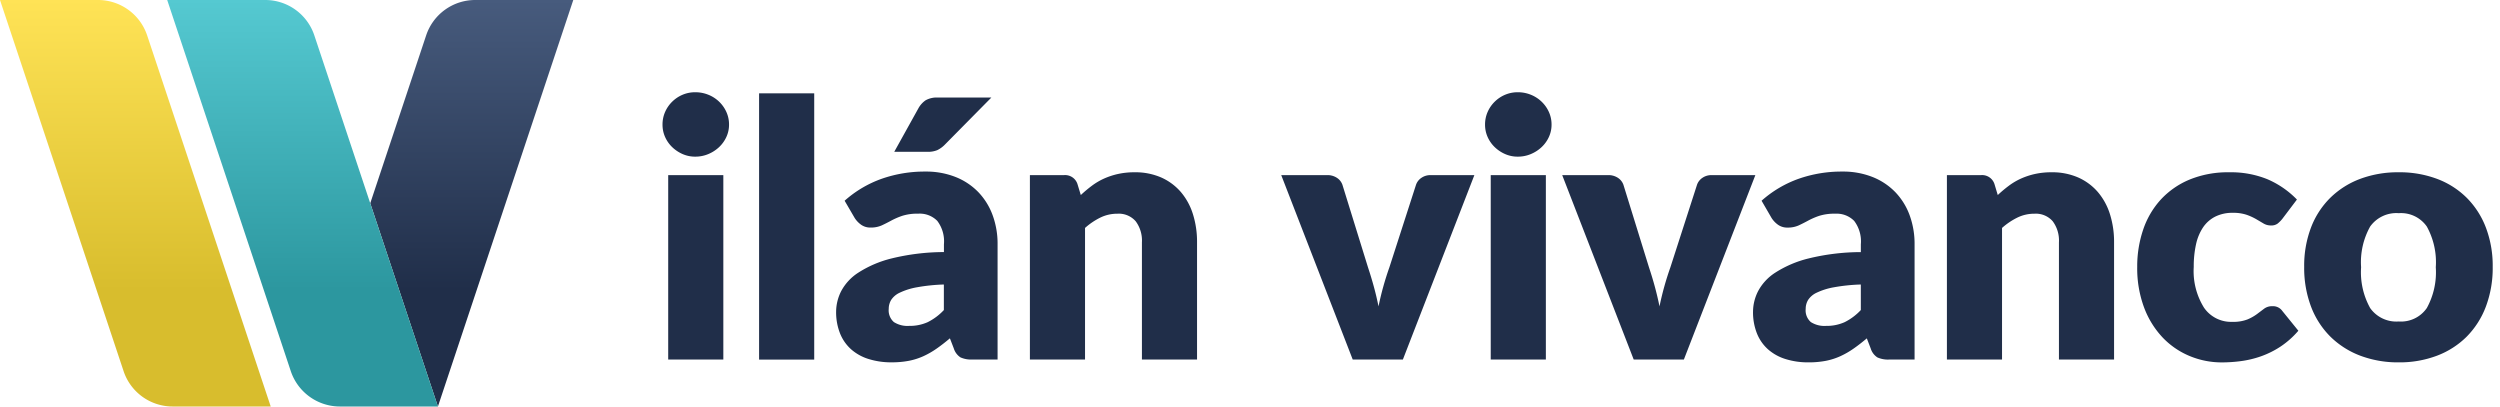 <svg xmlns="http://www.w3.org/2000/svg" viewBox="0 0 246 40">
  <defs/>
  <defs>
    <linearGradient id="b" x1=".5" x2=".5" y2=".714" gradientUnits="objectBoundingBox">
      <stop offset="0" stop-color="#ffe356"/>
      <stop offset="1" stop-color="#d8bd2d"/>
    </linearGradient>
    <linearGradient id="c" x1=".5" x2=".5" y2=".714" gradientUnits="objectBoundingBox">
      <stop offset="0" stop-color="#475b7d"/>
      <stop offset="1" stop-color="#202e49"/>
    </linearGradient>
    <linearGradient id="d" x1=".5" x2=".5" y2=".714" gradientUnits="objectBoundingBox">
      <stop offset="0" stop-color="#55c9d1"/>
      <stop offset="1" stop-color="#2c979f"/>
    </linearGradient>
    <clipPath id="a">
      <path d="M0 0h246v40H0z"/>
    </clipPath>
  </defs>
  <g clip-path="url(#a)">
    <path fill="url(#b)" d="M26.639-21H16.99a5.09 5.09 0 01-4.83-3.482L0-61h9.646a5.1 5.1 0 014.834 3.486z" transform="translate(0 61)"/>
    <path fill="url(#c)" d="M56.411-61L43.092-21l-6.659-20 5.5-16.516A5.089 5.089 0 0146.76-61z" transform="translate(0 61)"/>
    <path fill="url(#d)" d="M43.092-21h-9.646a5.1 5.1 0 01-4.835-3.486L16.453-61H26.1a5.091 5.091 0 014.83 3.482z" transform="translate(0 61)"/>
    <path fill="#202e49" d="M71.737 12.262a2.865 2.865 0 01-.263 1.216 3.2 3.2 0 01-.718 1 3.5 3.5 0 01-1.058.682 3.272 3.272 0 01-1.286.254 3.041 3.041 0 01-1.243-.254 3.493 3.493 0 01-1.024-.682 3.161 3.161 0 01-.7-1 2.95 2.95 0 01-.253-1.216 3.052 3.052 0 01.253-1.242 3.226 3.226 0 01.7-1.016 3.289 3.289 0 011.024-.682 3.154 3.154 0 011.243-.245 3.4 3.4 0 011.286.245 3.306 3.306 0 011.058.678 3.262 3.262 0 01.718 1.016 2.963 2.963 0 01.263 1.246zm-.561 4.97v18.147h-5.425V17.232zM80.119 9.182v26.2h-5.425v-26.2zM83.111 19.752a11.031 11.031 0 013.649-2.161 12.78 12.78 0 014.3-.709 7.861 7.861 0 012.967.534 6.381 6.381 0 012.235 1.484 6.5 6.5 0 011.409 2.266 8.14 8.14 0 01.491 2.871v11.339h-2.486a2.532 2.532 0 01-1.164-.21 1.608 1.608 0 01-.656-.875l-.385-1q-.683.577-1.312 1.015a8.29 8.29 0 01-1.3.744 6.444 6.444 0 01-1.435.455 8.849 8.849 0 01-1.689.148 7.4 7.4 0 01-2.257-.324 4.691 4.691 0 01-1.724-.953 4.186 4.186 0 01-1.093-1.567 5.635 5.635 0 01-.386-2.161 4.507 4.507 0 01.49-1.986 4.907 4.907 0 011.7-1.837 10.832 10.832 0 013.255-1.392 21.838 21.838 0 015.163-.629v-.77a3.325 3.325 0 00-.656-2.3 2.414 2.414 0 00-1.864-.709 4.963 4.963 0 00-1.574.21 7.021 7.021 0 00-1.094.473q-.482.262-.937.473a2.586 2.586 0 01-1.085.21 1.561 1.561 0 01-.945-.281 2.411 2.411 0 01-.63-.665zm9.765 8.243a17.931 17.931 0 00-2.677.279 6.535 6.535 0 00-1.662.525 2 2 0 00-.849.718 1.7 1.7 0 00-.236.875 1.525 1.525 0 00.506 1.3 2.477 2.477 0 001.488.376 4.325 4.325 0 001.838-.367 5.612 5.612 0 001.592-1.191zM97.548 9.6L93 14.205a2.7 2.7 0 01-.77.568 2.408 2.408 0 01-.98.166h-3.256l2.38-4.287a2.332 2.332 0 01.7-.779A2.211 2.211 0 0192.3 9.6zM106.351 19.192a13 13 0 011.085-.91 6.36 6.36 0 011.2-.709 7.165 7.165 0 011.383-.455 7.408 7.408 0 011.619-.166 6.362 6.362 0 012.634.516A5.481 5.481 0 01116.2 18.9a6.224 6.224 0 011.189 2.188 9.048 9.048 0 01.4 2.756v11.532h-5.424V23.847a3.176 3.176 0 00-.613-2.074 2.2 2.2 0 00-1.8-.744 3.785 3.785 0 00-1.671.377 6.731 6.731 0 00-1.514 1.023v12.95h-5.425V17.232h3.36a1.277 1.277 0 011.33.91zM145.078 17.232l-7.035 18.147h-4.935l-7.035-18.147h4.515a1.67 1.67 0 01.971.271 1.355 1.355 0 01.534.674l2.52 8.137q.331 1 .587 1.943t.446 1.89a28.968 28.968 0 011.067-3.833l2.625-8.137a1.364 1.364 0 01.525-.674 1.539 1.539 0 01.91-.271zM152.673 12.262a2.879 2.879 0 01-.262 1.216 3.2 3.2 0 01-.718 1 3.508 3.508 0 01-1.059.682 3.268 3.268 0 01-1.286.254 3.039 3.039 0 01-1.242-.254 3.467 3.467 0 01-1.024-.682 3.164 3.164 0 01-.7-1 2.95 2.95 0 01-.253-1.216 3.052 3.052 0 01.253-1.242 3.229 3.229 0 01.7-1.016 3.266 3.266 0 011.024-.682 3.153 3.153 0 011.242-.245 3.391 3.391 0 011.286.245 3.31 3.31 0 011.059.682 3.263 3.263 0 01.718 1.016 2.978 2.978 0 01.262 1.242zm-.56 4.97v18.147h-5.425V17.232zM172.727 17.232l-7.034 18.147h-4.936l-7.035-18.147h4.516a1.665 1.665 0 01.97.271 1.357 1.357 0 01.535.674l2.519 8.137q.333 1 .587 1.943t.446 1.89a28.975 28.975 0 011.068-3.833l2.625-8.137a1.362 1.362 0 01.524-.674 1.541 1.541 0 01.91-.271zM173.339 19.752a11.035 11.035 0 013.65-2.161 12.775 12.775 0 014.3-.709 7.856 7.856 0 012.966.534 6.394 6.394 0 012.24 1.487 6.5 6.5 0 011.409 2.266 8.163 8.163 0 01.49 2.871v11.339H185.9a2.526 2.526 0 01-1.164-.21 1.609 1.609 0 01-.657-.875l-.384-1q-.683.577-1.313 1.015a8.245 8.245 0 01-1.3.744 6.435 6.435 0 01-1.434.455 8.86 8.86 0 01-1.69.148 7.383 7.383 0 01-2.256-.324 4.691 4.691 0 01-1.724-.953 4.177 4.177 0 01-1.094-1.567 5.635 5.635 0 01-.386-2.161 4.509 4.509 0 01.491-1.986 4.9 4.9 0 011.7-1.837 10.832 10.832 0 013.255-1.392 21.831 21.831 0 015.163-.629v-.77a3.331 3.331 0 00-.656-2.3 2.418 2.418 0 00-1.865-.709 4.968 4.968 0 00-1.574.21 7.062 7.062 0 00-1.094.473q-.481.262-.936.473a2.589 2.589 0 01-1.085.21 1.561 1.561 0 01-.945-.281 2.411 2.411 0 01-.63-.665zm9.766 8.243a17.946 17.946 0 00-2.678.279 6.535 6.535 0 00-1.662.525 2.015 2.015 0 00-.849.718 1.7 1.7 0 00-.236.875 1.522 1.522 0 00.507 1.3 2.475 2.475 0 001.487.376 4.322 4.322 0 001.838-.367 5.6 5.6 0 001.593-1.191zM196.58 19.192a12.846 12.846 0 011.085-.91 6.36 6.36 0 011.2-.709 7.142 7.142 0 011.383-.455 7.408 7.408 0 011.619-.166 6.362 6.362 0 012.634.516 5.477 5.477 0 011.933 1.435 6.21 6.21 0 011.19 2.188 9.079 9.079 0 01.4 2.756v11.532H202.6V23.847a3.175 3.175 0 00-.612-2.074 2.2 2.2 0 00-1.8-.744 3.788 3.788 0 00-1.671.377A6.777 6.777 0 00197 22.429v12.95h-5.424V17.232h3.359a1.276 1.276 0 011.33.91zM224.58 21.537a3.038 3.038 0 01-.473.472 1.043 1.043 0 01-.648.176 1.388 1.388 0 01-.726-.193l-.727-.429a5.6 5.6 0 00-.944-.429 4.085 4.085 0 00-1.348-.192 3.756 3.756 0 00-1.723.368 3.186 3.186 0 00-1.2 1.049 4.848 4.848 0 00-.7 1.672 10.023 10.023 0 00-.227 2.231 6.8 6.8 0 001.007 4.008 3.226 3.226 0 002.773 1.4 3.865 3.865 0 001.5-.236 4.491 4.491 0 00.937-.525l.709-.533a1.3 1.3 0 01.813-.246 1.124 1.124 0 01.981.473l1.574 1.942a8.586 8.586 0 01-1.767 1.567 8.942 8.942 0 01-1.9.945 9.88 9.88 0 01-1.951.472 14.29 14.29 0 01-1.908.131 8.184 8.184 0 01-3.176-.63 7.782 7.782 0 01-2.66-1.828 8.765 8.765 0 01-1.82-2.949 11.052 11.052 0 01-.674-3.99 11.229 11.229 0 01.586-3.666 8.326 8.326 0 011.733-2.958 8.064 8.064 0 012.835-1.969 9.939 9.939 0 013.911-.717 9.532 9.532 0 013.745.682 8.986 8.986 0 012.905 2zM236.041 16.952a10.476 10.476 0 013.763.648 8.228 8.228 0 012.914 1.855 8.343 8.343 0 011.89 2.931 10.576 10.576 0 01.674 3.876 10.771 10.771 0 01-.674 3.911 8.412 8.412 0 01-1.89 2.958A8.3 8.3 0 01239.8 35a10.369 10.369 0 01-3.763.656 10.487 10.487 0 01-3.784-.656 8.458 8.458 0 01-2.94-1.872 8.3 8.3 0 01-1.907-2.958 10.771 10.771 0 01-.674-3.911 10.576 10.576 0 01.674-3.876 8.23 8.23 0 011.907-2.931 8.391 8.391 0 012.94-1.855 10.6 10.6 0 013.788-.645zm0 14.682a3.081 3.081 0 002.757-1.321 7.3 7.3 0 00.884-4.016 7.259 7.259 0 00-.884-4.007 3.089 3.089 0 00-2.757-1.313 3.166 3.166 0 00-2.817 1.313 7.2 7.2 0 00-.892 4.007 7.246 7.246 0 00.892 4.016 3.157 3.157 0 002.817 1.321z"/>
  </g>
</svg>
